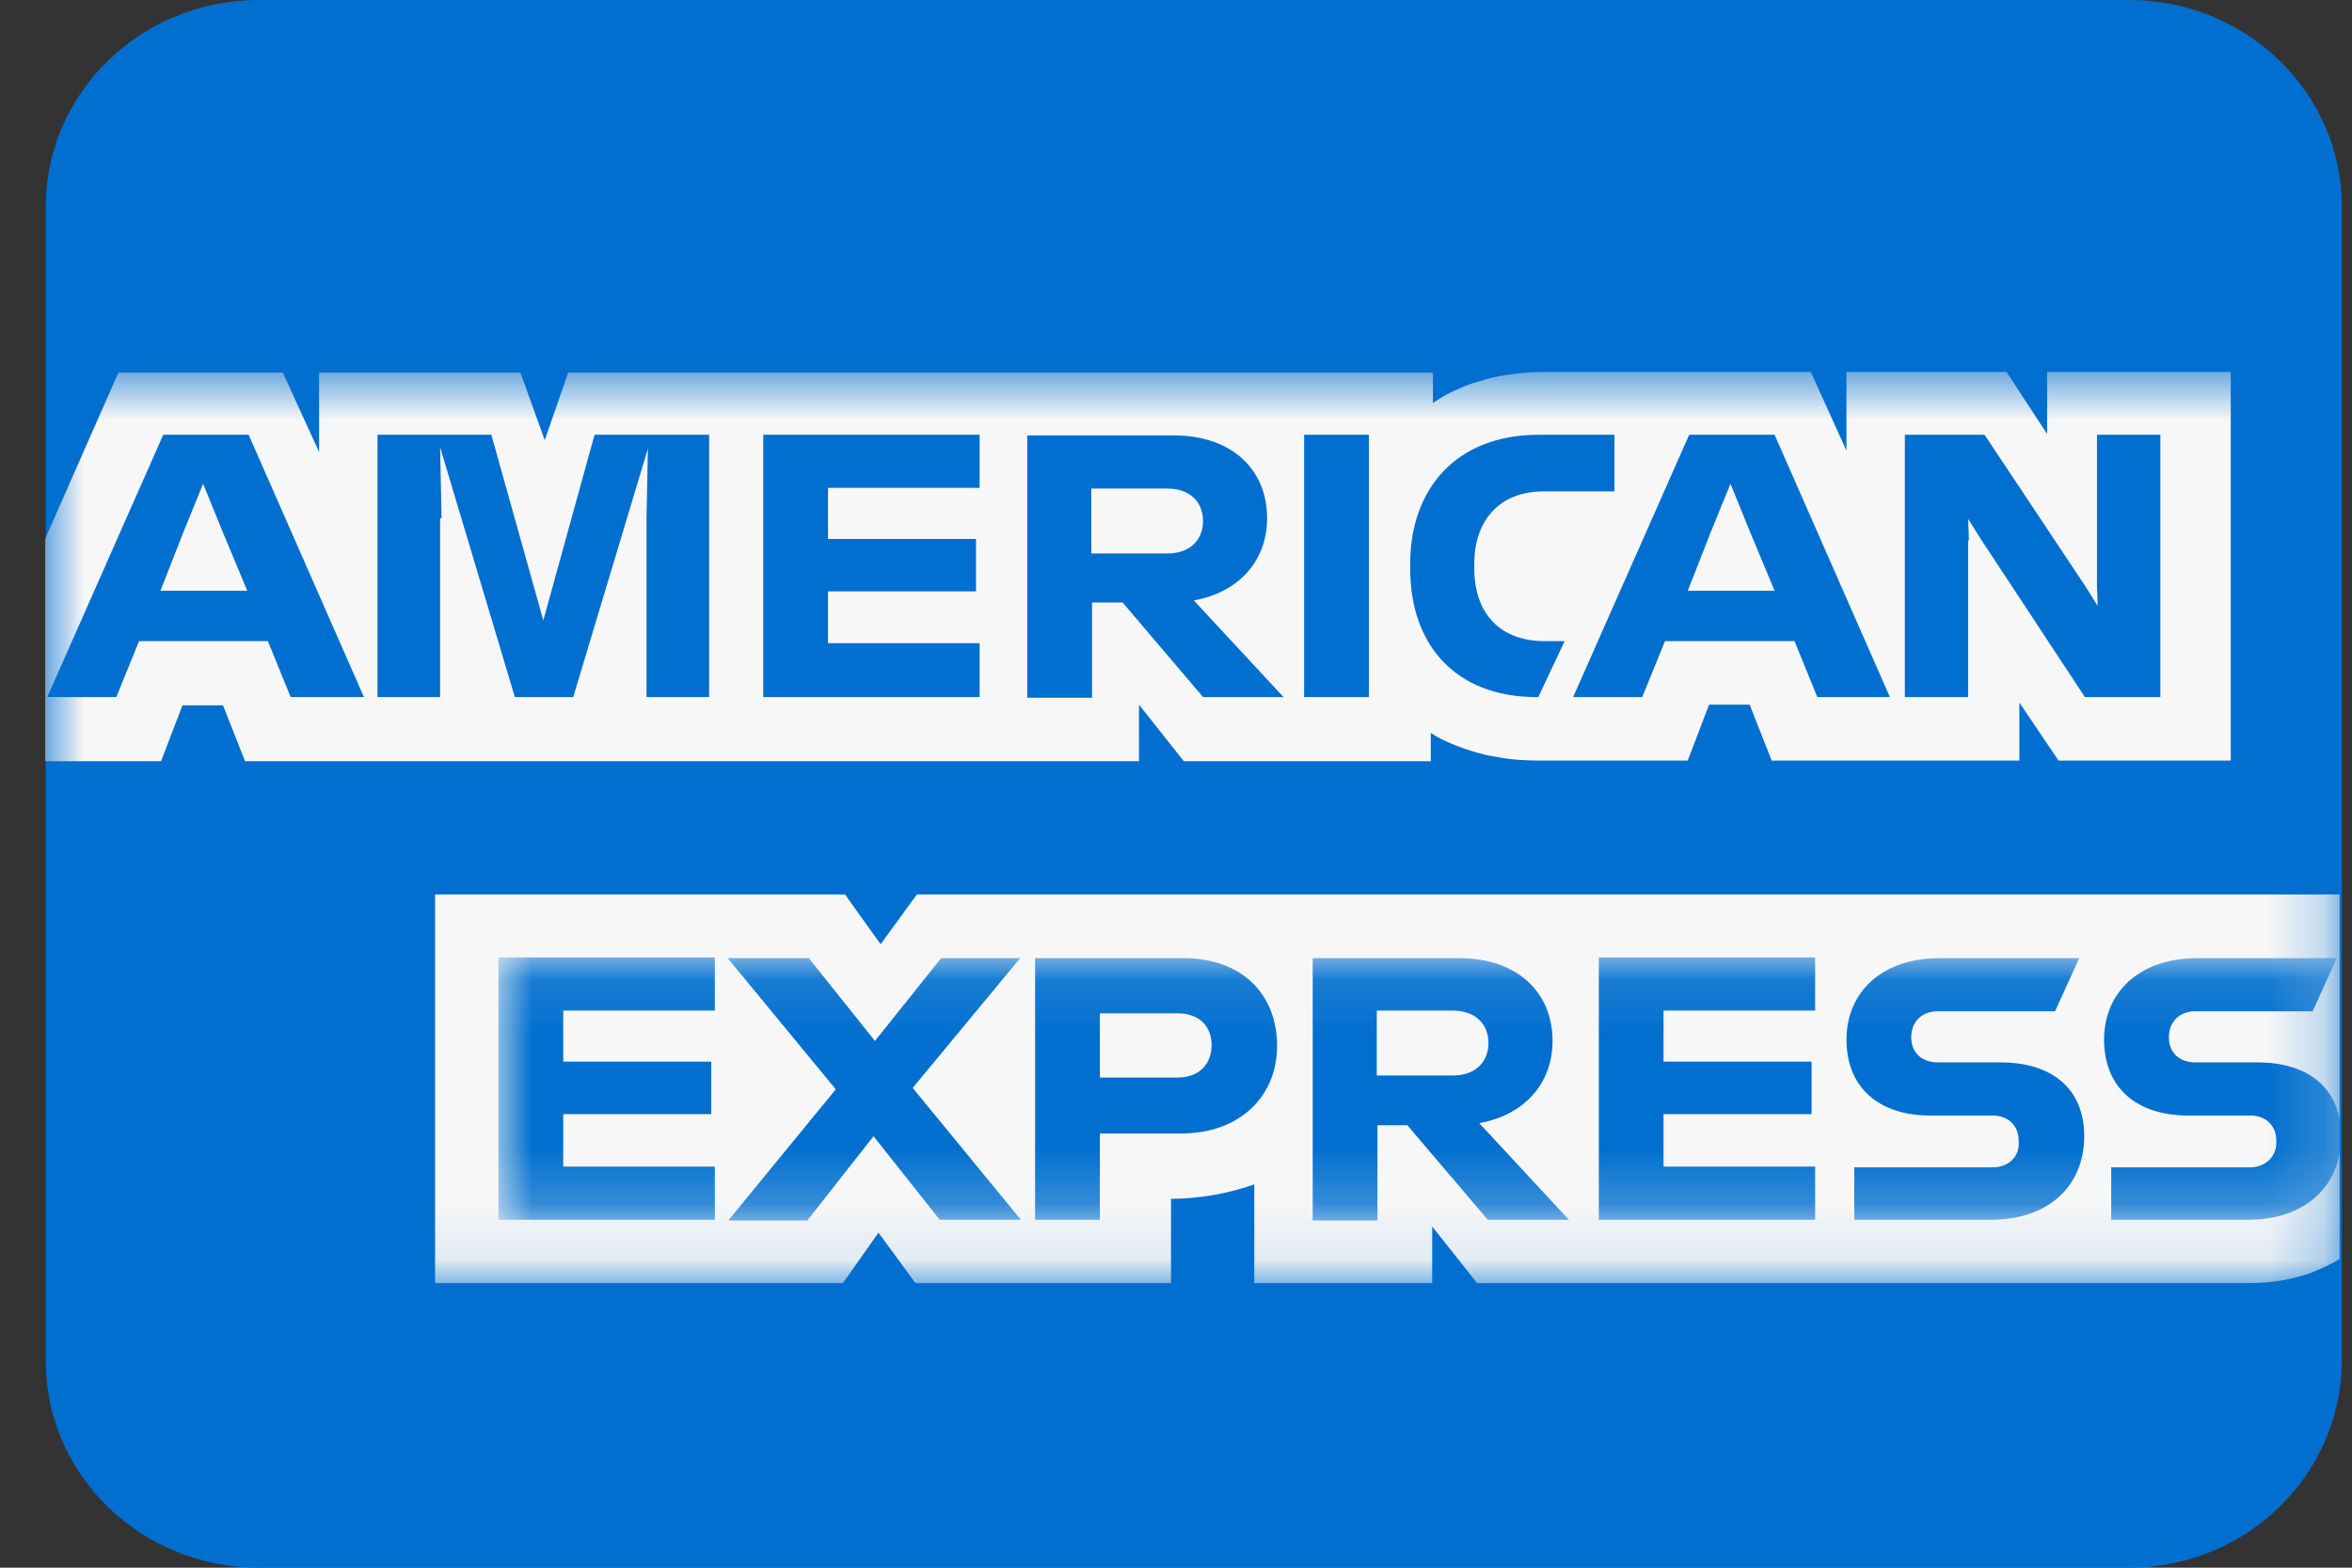 <svg width="42" height="28" viewBox="0 0 42 28" fill="none" xmlns="http://www.w3.org/2000/svg">
<rect x="0" y="0" width="42" height="28" fill="#333333" stroke="none"/>
<path d="M38.018 28H4.618C2.521 28 0.818 26.348 0.818 24.314V3.686C0.818 1.652 2.521 0 4.618 0H38.018C40.115 0 41.818 1.652 41.818 3.686V24.314C41.806 26.348 40.115 28 38.018 28Z" fill="#006FCF"/>
<mask id="mask0" mask-type="alpha" maskUnits="userSpaceOnUse" x="0" y="6" width="42" height="17">
<path d="M0.818 6.643V22.905H41.78V6.643H0.818Z" fill="white"/>
</mask>
<g mask="url(#mask0)">
<path d="M36.759 13.584H39.835V6.643H36.556V7.752L35.831 6.643H32.972V8.048L32.336 6.643H27.596C27.367 6.643 27.151 6.655 26.935 6.692C26.757 6.717 26.579 6.754 26.401 6.815C26.261 6.852 26.134 6.901 26.007 6.963C25.855 7.025 25.715 7.111 25.588 7.197V6.963V6.655H10.146L9.727 7.863L9.294 6.655H5.698V8.073L5.05 6.655H2.114L0.805 9.626V12.98V13.596H2.876L3.258 12.598H3.982L4.376 13.596H20.339V12.585L21.14 13.596H25.55V13.374V13.091C25.664 13.165 25.778 13.226 25.905 13.276C26.02 13.325 26.147 13.374 26.274 13.411C26.427 13.461 26.579 13.498 26.744 13.522C26.998 13.572 27.253 13.584 27.494 13.584H30.138L30.519 12.585H31.243L31.637 13.584H36.06V12.548L36.759 13.584ZM41.779 22.486V15.976H41.423H16.373L15.725 16.864L15.09 15.976H7.769V22.917H15.052L15.687 22.017L16.348 22.917H20.911V21.413H20.86C21.432 21.413 21.94 21.314 22.398 21.154V22.917H25.575V21.906L26.376 22.917H40.165C40.559 22.917 40.928 22.856 41.271 22.732C41.449 22.658 41.627 22.584 41.779 22.486Z" fill="#F7F7F7"/>
<mask id="mask1" mask-type="alpha" maskUnits="userSpaceOnUse" x="8" y="17" width="34" height="5">
<path d="M41.806 21.786V17.101H8.901V21.786H41.806Z" fill="white"/>
</mask>
<g mask="url(#mask1)">
<path d="M40.179 20.849H37.7V21.786H40.141C41.183 21.786 41.806 21.169 41.806 20.294C41.806 19.456 41.246 18.975 40.306 18.975H39.2C38.921 18.975 38.73 18.802 38.73 18.531C38.73 18.247 38.921 18.062 39.2 18.062H41.297L41.729 17.113H39.238C38.196 17.113 37.573 17.729 37.573 18.568C37.573 19.431 38.158 19.924 39.073 19.924H40.179C40.458 19.924 40.649 20.097 40.649 20.38C40.662 20.651 40.458 20.849 40.179 20.849ZM35.591 20.849H33.112V21.786H35.553C36.595 21.786 37.218 21.169 37.218 20.294C37.218 19.456 36.658 18.975 35.718 18.975H34.599C34.32 18.975 34.129 18.802 34.129 18.531C34.129 18.247 34.32 18.062 34.599 18.062H36.697L37.129 17.113H34.638C33.595 17.113 32.973 17.729 32.973 18.568C32.973 19.431 33.557 19.924 34.472 19.924H35.578C35.858 19.924 36.048 20.097 36.048 20.38C36.074 20.651 35.87 20.849 35.591 20.849ZM32.413 18.05V17.101H28.55V21.786H32.413V20.836H29.706V19.899H32.35V18.962H29.706V18.05H32.413ZM25.944 18.05C26.364 18.05 26.58 18.309 26.58 18.629C26.58 18.95 26.364 19.209 25.944 19.209H24.585V18.05H25.944ZM24.585 20.097H25.131L26.567 21.786H28.016L26.415 20.06C27.241 19.912 27.724 19.332 27.724 18.592C27.724 17.717 27.088 17.113 26.059 17.113H23.441V21.798H24.597V20.097H24.585ZM21.636 18.666C21.636 18.987 21.433 19.246 21.026 19.246H19.641V18.099H21.026C21.433 18.099 21.636 18.346 21.636 18.666ZM18.484 17.101V21.786H19.641V20.245H21.09C22.144 20.245 22.805 19.579 22.805 18.679C22.805 17.754 22.17 17.113 21.14 17.113H18.484V17.101ZM16.781 21.786H18.23L16.298 19.431L18.217 17.113H16.806L15.624 18.592L14.443 17.113H12.994L14.925 19.456L13.006 21.798H14.417L15.599 20.294L16.781 21.786ZM12.765 18.05V17.101H8.901V21.786H12.765V20.836H10.058V19.899H12.701V18.962H10.058V18.05H12.765Z" fill="#006FCF"/>
</g>
<path d="M35.159 9.651L35.146 9.269L35.387 9.651L37.23 12.45H38.578V7.765H37.446V10.477L37.459 10.822L37.243 10.477L35.438 7.765H34.015V12.45H35.146V9.651H35.159ZM30.545 9.515L30.901 8.64L31.257 9.515L31.689 10.551H30.139L30.545 9.515ZM32.452 12.45H33.748L31.689 7.765H30.164L28.092 12.45H29.325L29.732 11.451H32.045L32.452 12.45ZM27.406 12.45H27.47L27.94 11.451H27.584C26.796 11.451 26.326 10.97 26.326 10.144V10.07C26.326 9.33 26.745 8.776 27.571 8.776H28.829V7.765H27.482C25.995 7.765 25.182 8.739 25.182 10.07V10.156C25.182 11.537 26.008 12.438 27.406 12.45ZM23.288 12.45H24.445V10.391V7.765H23.288V10.354V12.45ZM20.848 8.726C21.267 8.726 21.483 8.985 21.483 9.306C21.483 9.626 21.267 9.885 20.848 9.885H19.488V8.726H20.848ZM19.501 10.761H20.047L21.483 12.45H22.92L21.318 10.724C22.144 10.576 22.627 9.996 22.627 9.257C22.627 8.381 21.992 7.777 20.962 7.777H18.344V12.462H19.501V10.761ZM17.493 8.714V7.765H13.629V12.45H17.493V11.488H14.786V10.563H17.429V9.626H14.786V8.714H17.493ZM7.885 9.257L7.859 7.987L9.194 12.45H10.236L11.57 8.011L11.545 9.244V12.45H12.663V7.765H10.617L9.702 11.081L8.774 7.765H6.741V12.45H7.859V9.257H7.885ZM3.271 9.515L3.627 8.64L3.983 9.515L4.415 10.551H2.865L3.271 9.515ZM5.19 12.45H6.499L4.44 7.765H2.915L0.844 12.45H2.077L2.483 11.451H4.784L5.19 12.45Z" fill="#006FCF"/>
</g>
</svg>
